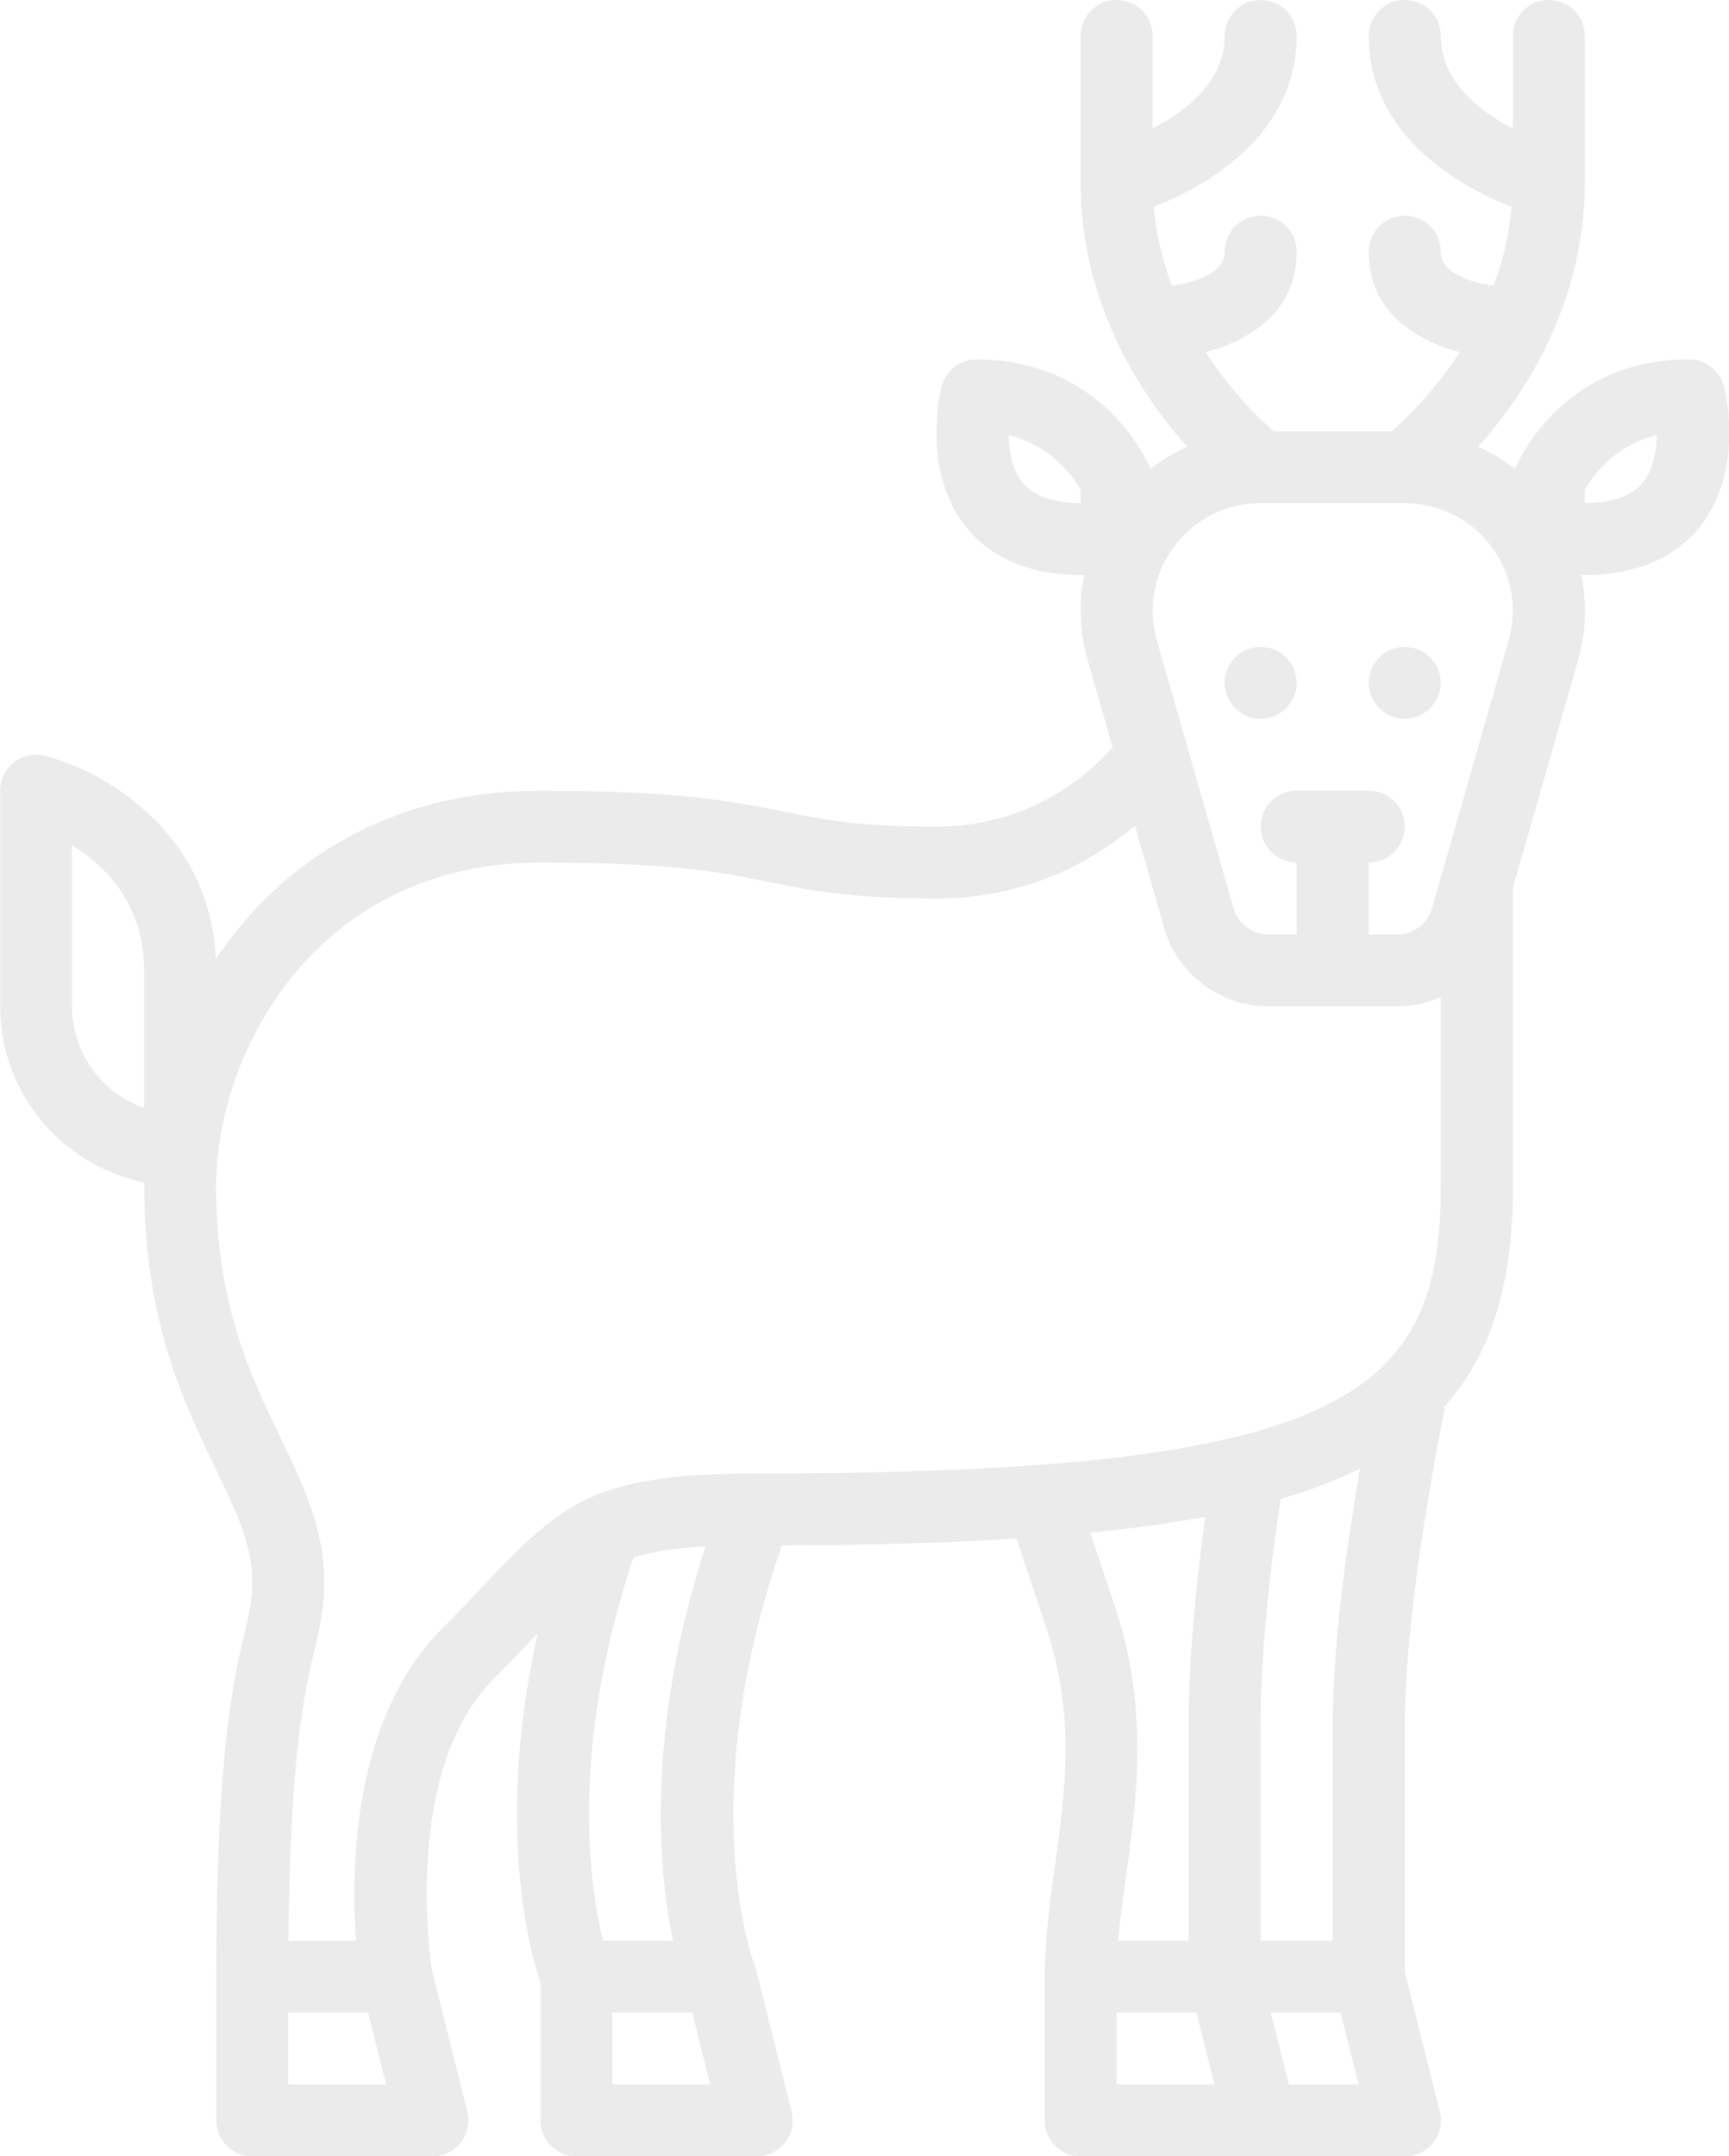<svg width="146" height="182" viewBox="0 0 146 182" fill="none" xmlns="http://www.w3.org/2000/svg">
<g clip-path="url(#clip0_75_56)">
<path d="M118.616 60.667C120.295 60.667 121.657 59.309 121.657 57.633C121.657 55.958 120.295 54.6 118.616 54.6C116.936 54.6 115.574 55.958 115.574 57.633C115.574 59.309 116.936 60.667 118.616 60.667Z" fill="black" fill-opacity="0.08"/>
<path d="M106.45 60.667C108.13 60.667 109.491 59.309 109.491 57.633C109.491 55.958 108.13 54.6 106.45 54.6C104.77 54.6 103.409 55.958 103.409 57.633C103.409 59.309 104.77 60.667 106.45 60.667Z" fill="black" fill-opacity="0.08"/>
<path d="M145.574 32.65C145.244 31.289 144.023 30.333 142.62 30.333C131.819 30.333 128.117 39.134 127.964 39.505C127.953 39.532 127.945 39.559 127.938 39.581C126.972 38.831 125.927 38.201 124.82 37.708C128.732 33.333 133.827 25.654 133.827 15.326V3.033C133.827 1.357 132.466 0 130.785 0C129.105 0 127.744 1.357 127.744 3.033V10.848C124.953 9.4 121.661 6.874 121.661 3.033C121.661 1.357 120.3 0 118.62 0C116.939 0 115.578 1.357 115.578 3.033C115.578 11.614 123.543 15.849 127.645 17.464C127.432 19.872 126.877 22.098 126.121 24.115C124.315 23.85 121.661 23.137 121.661 21.237C121.661 19.561 120.3 18.204 118.62 18.204C116.939 18.204 115.578 19.561 115.578 21.237C115.578 26.28 119.483 28.718 123.265 29.73C121.087 33.082 118.692 35.38 117.517 36.404H107.556C106.386 35.38 103.987 33.086 101.808 29.73C105.591 28.718 109.495 26.276 109.495 21.237C109.495 19.561 108.134 18.204 106.454 18.204C104.774 18.204 103.413 19.561 103.413 21.237C103.413 23.137 100.759 23.85 98.953 24.115C98.197 22.098 97.641 19.872 97.428 17.464C98.706 16.96 100.356 16.209 102.01 15.155C106.906 12.035 109.495 7.845 109.495 3.037C109.495 1.361 108.134 0.004 106.454 0.004C104.774 0.004 103.413 1.361 103.413 3.037C103.413 6.882 100.12 9.403 97.33 10.852V3.033C97.33 1.357 95.969 0 94.288 0C92.608 0 91.247 1.357 91.247 3.033V15.33C91.247 25.658 96.341 33.336 100.253 37.712C99.143 38.205 98.098 38.834 97.136 39.585C97.124 39.559 97.121 39.532 97.109 39.509C96.957 39.134 93.254 30.337 82.453 30.337C81.05 30.337 79.83 31.293 79.499 32.654C79.324 33.374 77.891 39.812 81.529 44.431C83.004 46.304 85.905 48.537 91.334 48.537H91.559C91.079 50.884 91.159 53.341 91.847 55.737L93.954 63.086C92.079 65.209 87.126 69.77 79.089 69.77C72.428 69.77 69.539 69.183 66.193 68.504C62.11 67.674 57.479 66.737 45.633 66.737C32.574 66.737 23.583 72.986 18.233 80.925C17.713 70.127 8.649 65.008 3.791 63.795C2.882 63.567 1.92 63.772 1.182 64.348C0.445 64.925 0.012 65.804 0.012 66.741V84.941C0.012 92.266 5.247 98.394 12.181 99.804C12.181 99.907 12.181 100.009 12.181 100.108C12.181 111.46 15.523 118.391 18.207 123.965C19.937 127.559 21.305 130.395 21.305 133.474C21.305 135.067 21.058 136.109 20.651 137.838C19.701 141.858 18.264 147.936 18.264 166.841V178.974C18.264 180.65 19.625 182.008 21.305 182.008H36.513C37.448 182.008 38.334 181.579 38.911 180.84C39.489 180.104 39.691 179.145 39.467 178.239L36.459 166.242C36.25 164.824 34.14 149.236 41.709 141.687C43.143 140.258 44.348 138.984 45.416 137.85C41.767 154.116 44.762 164.774 45.641 167.368V178.974C45.641 180.65 47.002 182.008 48.682 182.008H63.889C64.824 182.008 65.71 181.579 66.288 180.84C66.866 180.104 67.067 179.145 66.843 178.239L63.802 166.105C63.767 165.976 63.726 165.851 63.676 165.73C63.623 165.59 58.513 152.012 66.026 130.437C73.667 130.407 80.195 130.221 85.833 129.865L88.373 137.467C90.836 144.842 89.943 151.265 89.08 157.479C88.654 160.539 88.217 163.701 88.217 166.841V178.974C88.217 180.65 89.578 182.008 91.258 182.008H118.631C119.566 182.008 120.452 181.579 121.03 180.84C121.608 180.104 121.809 179.145 121.585 178.239L118.635 166.469V145.611C118.635 137.524 120.46 126.623 121.988 118.899L121.832 118.869C125.984 114.364 127.759 108.263 127.759 100.111V74.908L133.249 55.741C133.937 53.345 134.017 50.888 133.538 48.541H133.762C139.191 48.541 142.088 46.308 143.567 44.434C147.205 39.816 145.772 33.378 145.597 32.658L145.574 32.65ZM91.243 42.467C88.897 42.452 87.243 41.856 86.316 40.692C85.46 39.615 85.187 38.08 85.16 36.718C88.856 37.636 90.657 40.283 91.243 41.344V42.467ZM12.166 93.514C8.626 92.263 6.083 88.888 6.083 84.933V71.355C8.87 73.058 12.166 76.262 12.166 81.9V93.514ZM24.332 175.933V169.867H31.08L32.6 175.933H24.332ZM53.484 131.48C55.054 130.953 56.962 130.665 59.563 130.528C54.487 146.309 55.605 157.968 56.837 163.8H50.925C49.838 159.428 48.02 147.829 53.484 131.48ZM51.704 175.933V169.867H58.453L59.973 175.933H51.704ZM92.064 129.36C95.6 129.015 98.831 128.572 101.774 128.018C101.04 133.33 100.367 139.78 100.367 145.6V163.8H94.425C94.577 162.025 94.828 160.198 95.09 158.306C96.007 151.724 97.041 144.262 94.129 135.541L92.064 129.36ZM94.284 175.933V169.867H101.033L102.553 175.933H94.284ZM108.826 175.933L107.306 169.867H113.202L114.723 175.933H108.826ZM112.533 145.6V163.8H106.45V145.6C106.45 139.238 107.313 131.98 108.134 126.52C110.636 125.789 112.868 124.935 114.844 123.95C113.628 130.972 112.537 139.078 112.537 145.6H112.533ZM121.657 100.1C121.657 114.307 116.616 121.455 87.97 123.627C81.415 124.124 73.531 124.367 63.87 124.367C50.442 124.367 47.526 126.733 41.071 133.577C40.006 134.703 38.801 135.981 37.391 137.391C29.776 144.986 29.62 157.658 30.069 163.804H24.351C24.491 147.993 25.727 142.756 26.559 139.226C26.997 137.368 27.377 135.768 27.377 133.47C27.377 129.011 25.579 125.28 23.678 121.333C21.134 116.055 18.253 110.076 18.253 100.104C18.253 88.767 26.746 72.804 45.625 72.804C56.856 72.804 60.985 73.642 64.973 74.449C68.489 75.162 71.808 75.837 79.081 75.837C86.863 75.837 92.433 72.573 95.836 69.691L98.311 78.336C99.424 82.222 103.032 84.937 107.085 84.937H117.985C119.277 84.937 120.524 84.66 121.661 84.156V100.104L121.657 100.1ZM120.908 76.668C120.536 77.964 119.334 78.867 117.985 78.867H115.578V72.8C117.259 72.8 118.62 71.443 118.62 69.767C118.62 68.091 117.259 66.733 115.578 66.733H109.495C107.815 66.733 106.454 68.091 106.454 69.767C106.454 71.443 107.815 72.8 109.495 72.8V78.867H107.089C105.739 78.867 104.534 77.96 104.165 76.668L97.691 54.069C96.896 51.297 97.44 48.389 99.181 46.088C100.922 43.786 103.576 42.467 106.465 42.467H118.616C121.505 42.467 124.159 43.786 125.9 46.088C127.641 48.389 128.181 51.297 127.39 54.069L120.916 76.671L120.908 76.668ZM138.75 40.692C137.822 41.856 136.165 42.452 133.823 42.467V41.348C134.424 40.267 136.226 37.632 139.906 36.718C139.879 38.08 139.606 39.615 138.75 40.692Z" fill="black" fill-opacity="0.08"/>
</g>
<defs>
<clipPath id="clip0_75_56">
<rect width="146" height="182" fill="white"/>
</clipPath>
</defs>
</svg>
